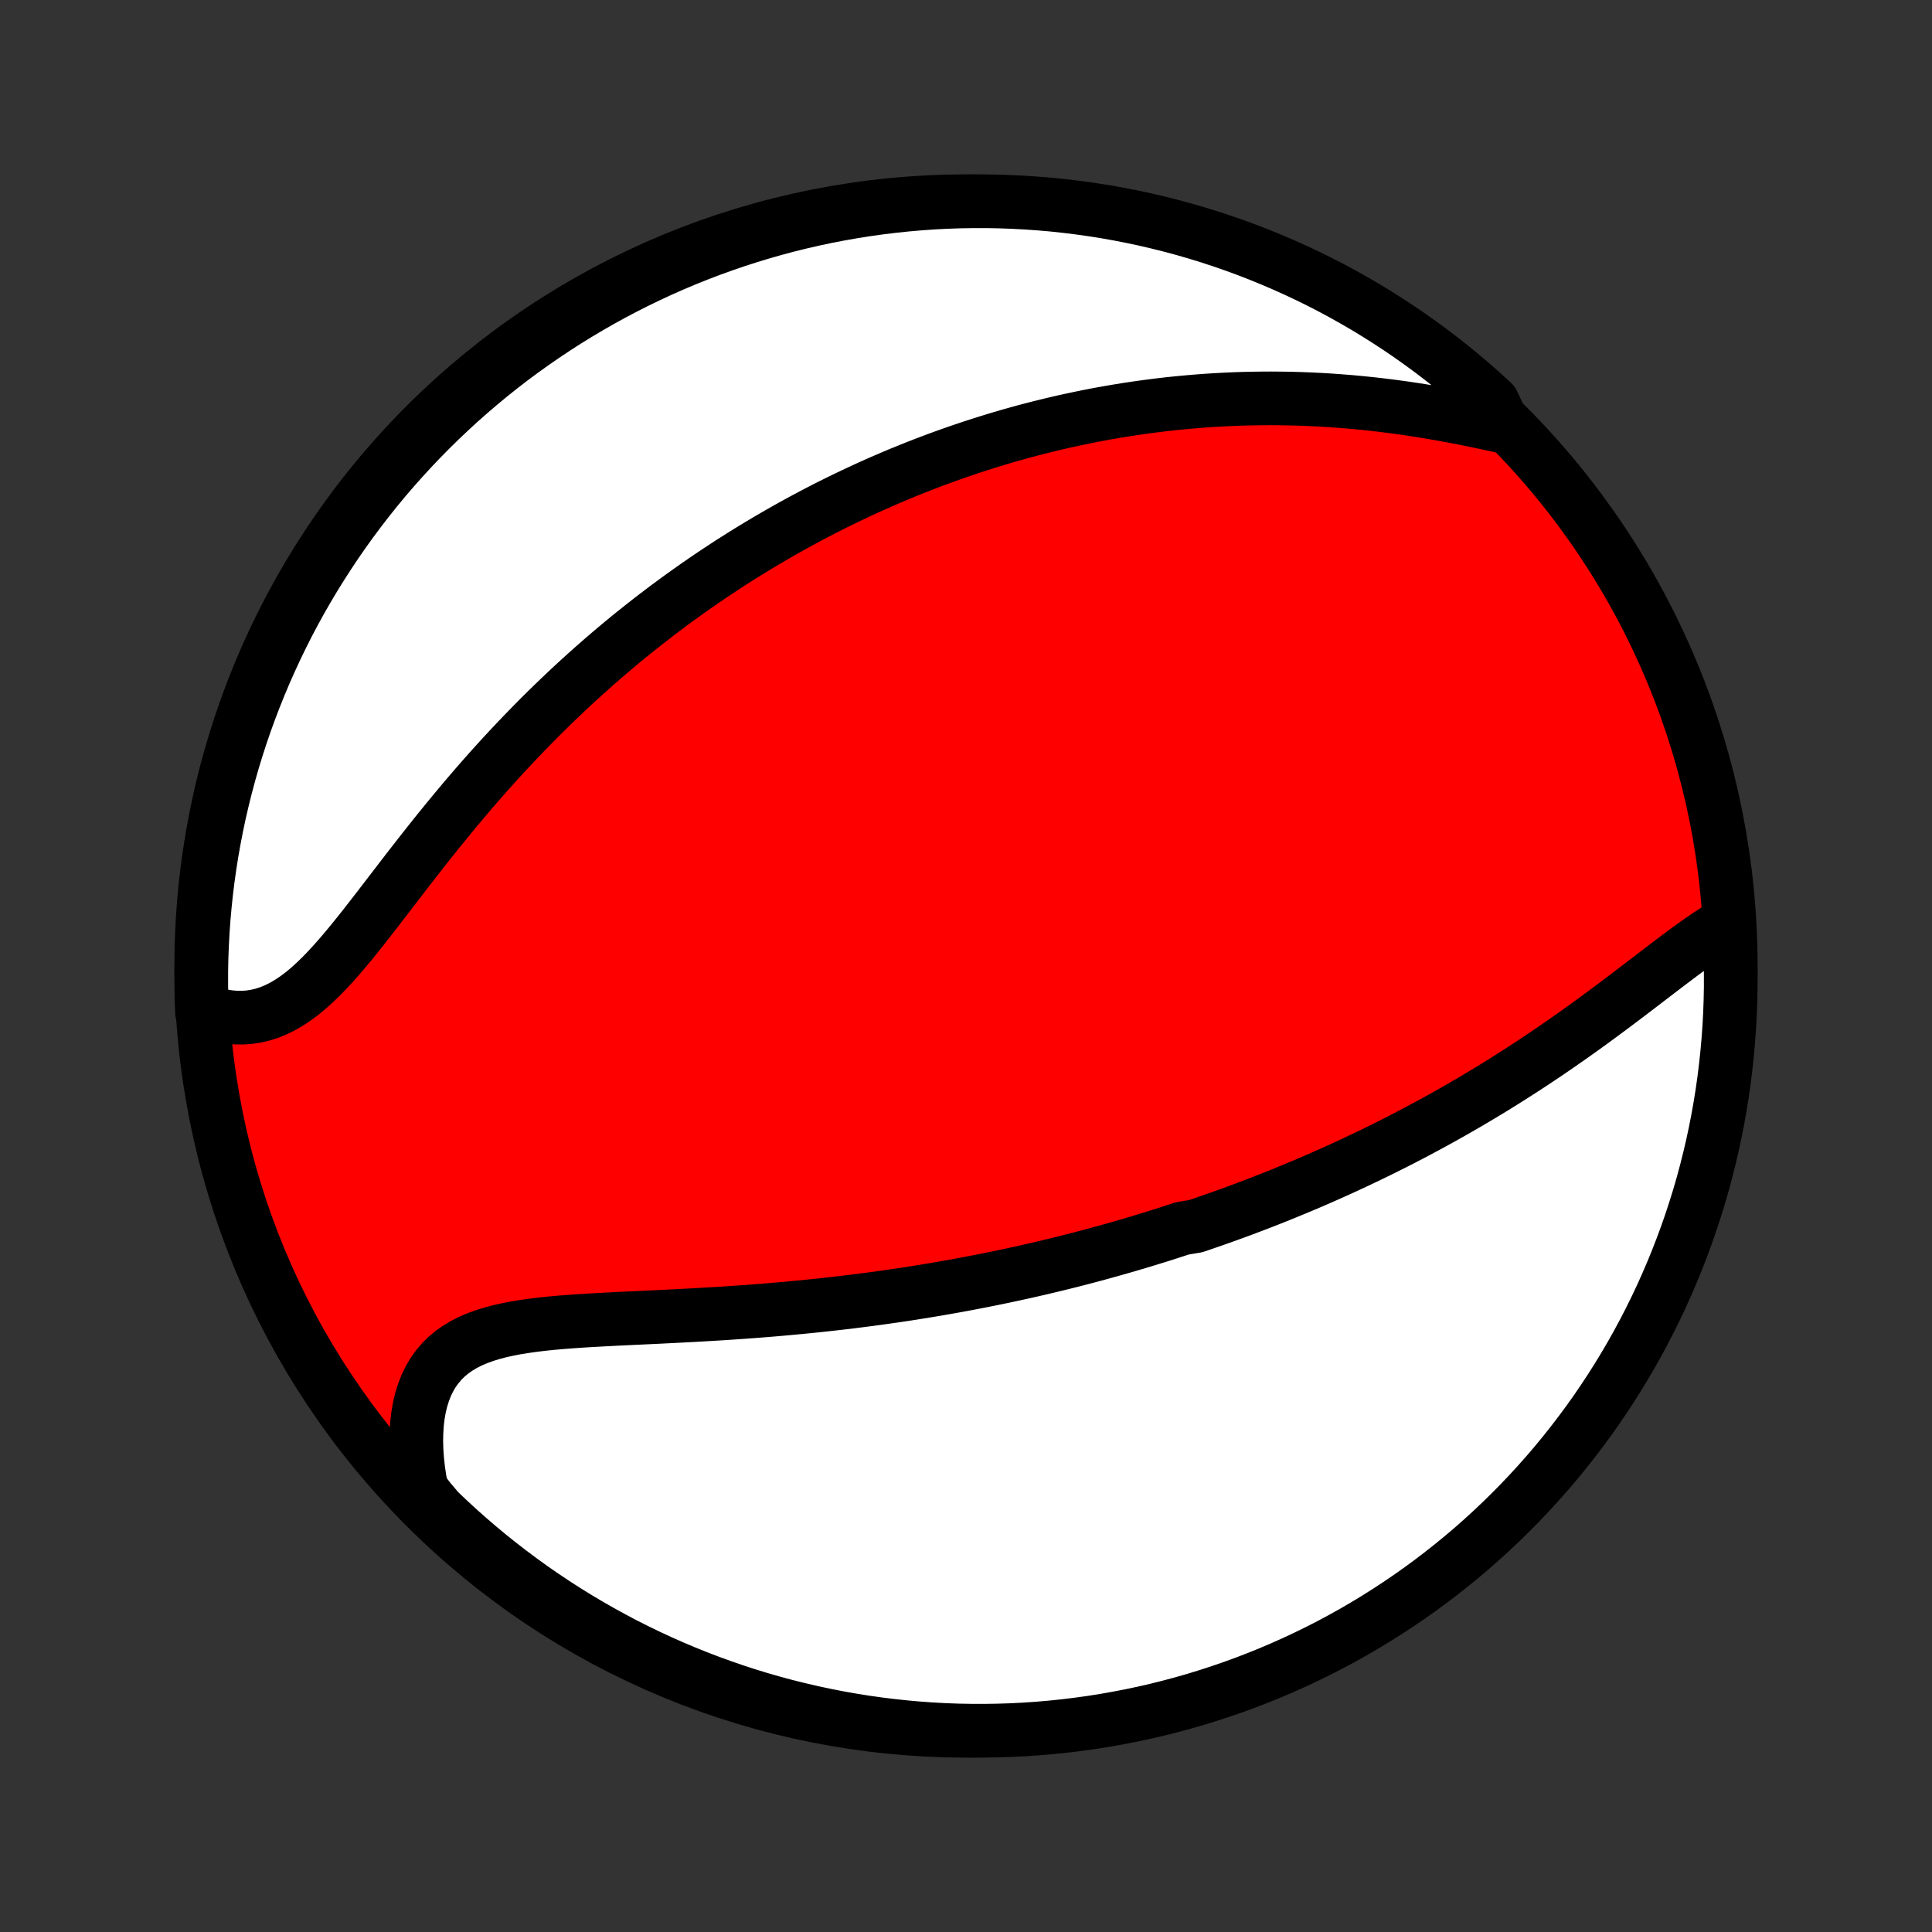 <?xml version="1.0" encoding="utf-8" standalone="no"?>
<!DOCTYPE svg PUBLIC "-//W3C//DTD SVG 1.1//EN"
  "http://www.w3.org/Graphics/SVG/1.1/DTD/svg11.dtd">
<!-- Created with matplotlib (http://matplotlib.org/) -->
<svg height="72pt" version="1.1" viewBox="0 0 72 72" width="72pt" xmlns="http://www.w3.org/2000/svg" xmlns:xlink="http://www.w3.org/1999/xlink">
 <rect x="0" y="0" width="72" height="72" fill="#333333" stroke="none"/>
 <defs>
  <style type="text/css">
*{stroke-linecap:butt;stroke-linejoin:round;}
  </style>
 </defs>
 <g id="figure_1">
  <g id="patch_1">
   <path d="
M0 72
L72 72
L72 0
L0 0
z
" style="fill:none;"/>
  </g>
  <g id="axes_1">
   <g id="PatchCollection_1">
    <defs>
     <path d="
M36 -7.5
C43.558 -7.5 50.808 -10.503 56.153 -15.848
C61.497 -21.192 64.5 -28.442 64.5 -36
C64.5 -43.558 61.497 -50.808 56.153 -56.153
C50.808 -61.497 43.558 -64.5 36 -64.5
C28.442 -64.5 21.192 -61.497 15.848 -56.153
C10.503 -50.808 7.5 -43.558 7.5 -36
C7.5 -28.442 10.503 -21.192 15.848 -15.848
C21.192 -10.503 28.442 -7.5 36 -7.5
z
" id="C0_0_a811fe30f3"/>
     <path d="
M64.404 -37.611
L64.162 -37.471
L63.917 -37.32
L63.671 -37.159
L63.422 -36.99
L63.172 -36.814
L62.92 -36.632
L62.666 -36.444
L62.41 -36.252
L62.153 -36.058
L61.894 -35.86
L61.633 -35.661
L61.371 -35.46
L61.108 -35.259
L60.844 -35.057
L60.579 -34.856
L60.313 -34.655
L60.046 -34.455
L59.778 -34.256
L59.51 -34.058
L59.241 -33.862
L58.972 -33.668
L58.703 -33.476
L58.433 -33.286
L58.164 -33.098
L57.894 -32.912
L57.625 -32.729
L57.356 -32.548
L57.087 -32.37
L56.818 -32.194
L56.55 -32.021
L56.282 -31.85
L56.015 -31.682
L55.748 -31.516
L55.482 -31.353
L55.216 -31.193
L54.951 -31.035
L54.687 -30.879
L54.423 -30.727
L54.16 -30.576
L53.898 -30.428
L53.636 -30.282
L53.375 -30.139
L53.115 -29.998
L52.856 -29.86
L52.597 -29.723
L52.339 -29.589
L52.082 -29.457
L51.825 -29.327
L51.569 -29.199
L51.314 -29.073
L51.06 -28.95
L50.806 -28.828
L50.552 -28.708
L50.299 -28.59
L50.047 -28.473
L49.795 -28.359
L49.544 -28.246
L49.293 -28.135
L49.043 -28.026
L48.793 -27.918
L48.543 -27.812
L48.294 -27.708
L48.044 -27.605
L47.795 -27.503
L47.547 -27.403
L47.298 -27.304
L47.05 -27.207
L46.801 -27.111
L46.553 -27.017
L46.304 -26.923
L46.056 -26.831
L45.807 -26.741
L45.558 -26.651
L45.309 -26.563
L45.06 -26.476
L44.81 -26.39
L44.56 -26.305
L44.059 -26.221
L43.808 -26.139
L43.556 -26.057
L43.303 -25.976
L43.05 -25.897
L42.796 -25.819
L42.542 -25.741
L42.286 -25.665
L42.03 -25.589
L41.773 -25.515
L41.514 -25.441
L41.255 -25.369
L40.995 -25.297
L40.733 -25.226
L40.47 -25.156
L40.206 -25.087
L39.941 -25.019
L39.675 -24.952
L39.406 -24.886
L39.137 -24.821
L38.866 -24.756
L38.593 -24.693
L38.319 -24.63
L38.043 -24.569
L37.765 -24.508
L37.485 -24.448
L37.204 -24.389
L36.92 -24.331
L36.635 -24.274
L36.348 -24.218
L36.058 -24.163
L35.767 -24.108
L35.473 -24.055
L35.177 -24.003
L34.879 -23.951
L34.578 -23.901
L34.276 -23.852
L33.97 -23.803
L33.663 -23.756
L33.353 -23.71
L33.04 -23.665
L32.725 -23.621
L32.408 -23.578
L32.087 -23.537
L31.765 -23.496
L31.44 -23.457
L31.112 -23.419
L30.782 -23.382
L30.449 -23.346
L30.114 -23.312
L29.776 -23.279
L29.436 -23.247
L29.093 -23.216
L28.748 -23.186
L28.401 -23.158
L28.052 -23.131
L27.701 -23.105
L27.347 -23.081
L26.992 -23.057
L26.635 -23.035
L26.277 -23.014
L25.917 -22.993
L25.556 -22.974
L25.194 -22.955
L24.831 -22.937
L24.468 -22.919
L24.104 -22.902
L23.741 -22.885
L23.378 -22.868
L23.016 -22.851
L22.655 -22.832
L22.297 -22.813
L21.94 -22.793
L21.585 -22.771
L21.235 -22.746
L20.887 -22.719
L20.545 -22.688
L20.207 -22.653
L19.875 -22.613
L19.55 -22.567
L19.232 -22.516
L18.923 -22.456
L18.622 -22.389
L18.331 -22.312
L18.051 -22.225
L17.783 -22.127
L17.527 -22.017
L17.284 -21.893
L17.055 -21.756
L16.84 -21.604
L16.64 -21.437
L16.457 -21.255
L16.289 -21.056
L16.137 -20.843
L16.003 -20.613
L15.884 -20.368
L15.783 -20.108
L15.697 -19.834
L15.629 -19.546
L15.576 -19.245
L15.54 -18.933
L15.52 -18.61
L15.514 -18.277
L15.524 -17.935
L15.549 -17.585
L15.588 -17.229
L15.642 -16.866
L15.709 -16.499
L15.99 -16.127
L16.347 -15.706
L16.71 -15.36
L17.079 -15.02
L17.454 -14.687
L17.835 -14.36
L18.221 -14.039
L18.612 -13.726
L19.009 -13.419
L19.411 -13.119
L19.818 -12.825
L20.23 -12.54
L20.647 -12.261
L21.068 -11.989
L21.494 -11.725
L21.924 -11.468
L22.359 -11.219
L22.798 -10.977
L23.241 -10.742
L23.687 -10.516
L24.138 -10.297
L24.592 -10.086
L25.049 -9.883
L25.51 -9.688
L25.974 -9.501
L26.441 -9.322
L26.912 -9.151
L27.384 -8.988
L27.86 -8.833
L28.338 -8.687
L28.818 -8.549
L29.3 -8.42
L29.785 -8.299
L30.271 -8.186
L30.759 -8.082
L31.249 -7.986
L31.74 -7.899
L32.233 -7.82
L32.726 -7.75
L33.221 -7.689
L33.716 -7.636
L34.212 -7.592
L34.709 -7.556
L35.206 -7.529
L35.703 -7.511
L36.201 -7.502
L36.698 -7.501
L37.195 -7.509
L37.692 -7.525
L38.188 -7.55
L38.684 -7.584
L39.179 -7.627
L39.673 -7.678
L40.165 -7.738
L40.657 -7.806
L41.147 -7.883
L41.635 -7.969
L42.122 -8.063
L42.607 -8.165
L43.09 -8.276
L43.57 -8.396
L44.049 -8.524
L44.525 -8.66
L44.998 -8.805
L45.468 -8.958
L45.936 -9.119
L46.401 -9.288
L46.862 -9.466
L47.321 -9.651
L47.775 -9.845
L48.226 -10.046
L48.674 -10.256
L49.117 -10.473
L49.557 -10.698
L49.992 -10.931
L50.424 -11.171
L50.85 -11.419
L51.273 -11.675
L51.69 -11.938
L52.103 -12.208
L52.511 -12.485
L52.914 -12.77
L53.312 -13.062
L53.704 -13.36
L54.091 -13.666
L54.473 -13.978
L54.849 -14.297
L55.219 -14.623
L55.583 -14.955
L55.942 -15.294
L56.294 -15.639
L56.64 -15.99
L56.98 -16.347
L57.313 -16.71
L57.641 -17.079
L57.961 -17.454
L58.275 -17.835
L58.581 -18.221
L58.881 -18.612
L59.175 -19.009
L59.461 -19.411
L59.739 -19.818
L60.011 -20.23
L60.275 -20.647
L60.532 -21.068
L60.782 -21.494
L61.023 -21.924
L61.258 -22.359
L61.484 -22.798
L61.703 -23.241
L61.914 -23.687
L62.117 -24.138
L62.312 -24.592
L62.499 -25.049
L62.678 -25.51
L62.849 -25.974
L63.012 -26.441
L63.166 -26.912
L63.313 -27.384
L63.451 -27.86
L63.58 -28.338
L63.701 -28.818
L63.814 -29.3
L63.918 -29.785
L64.014 -30.271
L64.101 -30.759
L64.18 -31.249
L64.25 -31.74
L64.311 -32.233
L64.364 -32.726
L64.408 -33.221
L64.444 -33.716
L64.471 -34.212
L64.489 -34.709
L64.499 -35.206
L64.499 -35.703
L64.491 -36.201
z
" id="C0_1_53fac663e6"/>
     <path d="
M56.057 -56.094
L55.679 -56.178
L55.3 -56.259
L54.917 -56.339
L54.533 -56.416
L54.148 -56.49
L53.763 -56.561
L53.377 -56.628
L52.991 -56.692
L52.605 -56.752
L52.221 -56.808
L51.837 -56.859
L51.454 -56.907
L51.073 -56.95
L50.693 -56.989
L50.315 -57.024
L49.939 -57.054
L49.566 -57.081
L49.194 -57.103
L48.825 -57.121
L48.459 -57.135
L48.095 -57.145
L47.734 -57.151
L47.376 -57.154
L47.02 -57.152
L46.667 -57.147
L46.317 -57.139
L45.969 -57.127
L45.625 -57.111
L45.284 -57.093
L44.945 -57.071
L44.609 -57.045
L44.276 -57.017
L43.946 -56.986
L43.619 -56.953
L43.294 -56.916
L42.973 -56.876
L42.654 -56.834
L42.337 -56.789
L42.023 -56.742
L41.712 -56.692
L41.404 -56.64
L41.097 -56.586
L40.794 -56.529
L40.492 -56.47
L40.193 -56.408
L39.897 -56.345
L39.602 -56.28
L39.31 -56.212
L39.02 -56.142
L38.731 -56.071
L38.445 -55.997
L38.161 -55.922
L37.879 -55.844
L37.598 -55.765
L37.319 -55.683
L37.042 -55.6
L36.767 -55.515
L36.493 -55.428
L36.221 -55.34
L35.95 -55.249
L35.68 -55.157
L35.412 -55.063
L35.145 -54.967
L34.88 -54.87
L34.615 -54.77
L34.352 -54.669
L34.09 -54.566
L33.829 -54.461
L33.568 -54.355
L33.309 -54.246
L33.051 -54.136
L32.793 -54.024
L32.536 -53.91
L32.28 -53.794
L32.025 -53.676
L31.77 -53.556
L31.515 -53.434
L31.261 -53.31
L31.008 -53.185
L30.755 -53.057
L30.503 -52.927
L30.25 -52.795
L29.998 -52.661
L29.747 -52.524
L29.495 -52.386
L29.244 -52.245
L28.993 -52.102
L28.741 -51.956
L28.49 -51.808
L28.239 -51.658
L27.988 -51.505
L27.737 -51.35
L27.486 -51.192
L27.234 -51.032
L26.983 -50.868
L26.731 -50.703
L26.479 -50.534
L26.227 -50.362
L25.975 -50.188
L25.722 -50.01
L25.469 -49.83
L25.216 -49.646
L24.963 -49.46
L24.709 -49.27
L24.455 -49.077
L24.2 -48.88
L23.945 -48.68
L23.69 -48.477
L23.434 -48.27
L23.178 -48.06
L22.922 -47.846
L22.666 -47.629
L22.409 -47.407
L22.152 -47.182
L21.895 -46.953
L21.637 -46.72
L21.379 -46.484
L21.121 -46.243
L20.863 -45.998
L20.605 -45.75
L20.347 -45.497
L20.088 -45.241
L19.831 -44.98
L19.573 -44.715
L19.315 -44.447
L19.057 -44.174
L18.8 -43.898
L18.543 -43.617
L18.287 -43.333
L18.031 -43.045
L17.776 -42.754
L17.522 -42.459
L17.268 -42.161
L17.016 -41.859
L16.764 -41.555
L16.514 -41.249
L16.264 -40.94
L16.016 -40.629
L15.769 -40.316
L15.523 -40.002
L15.278 -39.688
L15.035 -39.373
L14.794 -39.059
L14.553 -38.745
L14.314 -38.434
L14.076 -38.124
L13.839 -37.819
L13.604 -37.517
L13.369 -37.22
L13.135 -36.93
L12.901 -36.647
L12.668 -36.373
L12.434 -36.108
L12.201 -35.855
L11.967 -35.613
L11.732 -35.386
L11.496 -35.173
L11.258 -34.976
L11.019 -34.797
L10.778 -34.636
L10.535 -34.494
L10.289 -34.372
L10.042 -34.271
L9.792 -34.19
L9.541 -34.131
L9.288 -34.092
L9.033 -34.075
L8.777 -34.078
L8.52 -34.101
L8.263 -34.144
L8.007 -34.205
L7.527 -34.285
L7.509 -34.77
L7.501 -35.267
L7.501 -35.765
L7.51 -36.262
L7.528 -36.759
L7.554 -37.257
L7.589 -37.753
L7.633 -38.249
L7.685 -38.745
L7.746 -39.24
L7.815 -39.733
L7.893 -40.226
L7.98 -40.717
L8.075 -41.207
L8.178 -41.695
L8.291 -42.182
L8.411 -42.666
L8.54 -43.149
L8.677 -43.629
L8.823 -44.107
L8.977 -44.583
L9.139 -45.056
L9.31 -45.526
L9.488 -45.993
L9.675 -46.458
L9.869 -46.919
L10.072 -47.377
L10.282 -47.831
L10.5 -48.282
L10.726 -48.729
L10.96 -49.172
L11.201 -49.611
L11.45 -50.046
L11.707 -50.476
L11.971 -50.903
L12.242 -51.324
L12.52 -51.741
L12.806 -52.154
L13.098 -52.561
L13.398 -52.963
L13.704 -53.36
L14.017 -53.752
L14.337 -54.139
L14.664 -54.52
L14.997 -54.895
L15.336 -55.264
L15.682 -55.628
L16.034 -55.986
L16.392 -56.337
L16.756 -56.682
L17.125 -57.022
L17.501 -57.354
L17.882 -57.68
L18.269 -58
L18.661 -58.313
L19.058 -58.619
L19.461 -58.918
L19.869 -59.21
L20.281 -59.495
L20.698 -59.773
L21.12 -60.044
L21.547 -60.307
L21.978 -60.563
L22.413 -60.812
L22.852 -61.053
L23.295 -61.286
L23.742 -61.512
L24.193 -61.729
L24.648 -61.94
L25.106 -62.142
L25.567 -62.336
L26.032 -62.522
L26.499 -62.7
L26.97 -62.87
L27.443 -63.032
L27.918 -63.185
L28.397 -63.33
L28.877 -63.467
L29.36 -63.596
L29.845 -63.716
L30.331 -63.827
L30.82 -63.931
L31.309 -64.025
L31.801 -64.111
L32.293 -64.189
L32.787 -64.258
L33.282 -64.318
L33.777 -64.37
L34.273 -64.413
L34.77 -64.448
L35.267 -64.474
L35.765 -64.491
L36.262 -64.499
L36.759 -64.499
L37.257 -64.49
L37.753 -64.472
L38.249 -64.446
L38.745 -64.411
L39.24 -64.368
L39.733 -64.315
L40.226 -64.254
L40.717 -64.185
L41.207 -64.107
L41.695 -64.02
L42.182 -63.925
L42.666 -63.822
L43.149 -63.709
L43.629 -63.589
L44.107 -63.46
L44.583 -63.323
L45.056 -63.177
L45.526 -63.023
L45.993 -62.861
L46.458 -62.691
L46.919 -62.512
L47.377 -62.325
L47.831 -62.131
L48.282 -61.928
L48.729 -61.718
L49.172 -61.5
L49.611 -61.274
L50.046 -61.04
L50.476 -60.798
L50.903 -60.55
L51.324 -60.293
L51.741 -60.029
L52.154 -59.758
L52.561 -59.48
L52.963 -59.194
L53.36 -58.902
L53.752 -58.602
L54.139 -58.296
L54.52 -57.983
L54.895 -57.663
L55.264 -57.336
L55.628 -57.003
z
" id="C0_2_8fe585f03a"/>
    </defs>
    <g clip-path="url(#p1bffca34e9)">
     <use style="fill:#ff0000;stroke:#000000;stroke-width:2.0;" x="0.0" xlink:href="#C0_0_a811fe30f3" y="72.0"/>
    </g>
    <g clip-path="url(#p1bffca34e9)">
     <use style="fill:#ffffff;stroke:#000000;stroke-width:2.0;" x="0.0" xlink:href="#C0_1_53fac663e6" y="72.0"/>
    </g>
    <g clip-path="url(#p1bffca34e9)">
     <use style="fill:#ffffff;stroke:#000000;stroke-width:2.0;" x="0.0" xlink:href="#C0_2_8fe585f03a" y="72.0"/>
    </g>
   </g>
  </g>
 </g>
 <defs>
  <clipPath id="p1bffca34e9">
   <rect height="72.0" width="72.0" x="0.0" y="0.0"/>
  </clipPath>
 </defs>
</svg>
